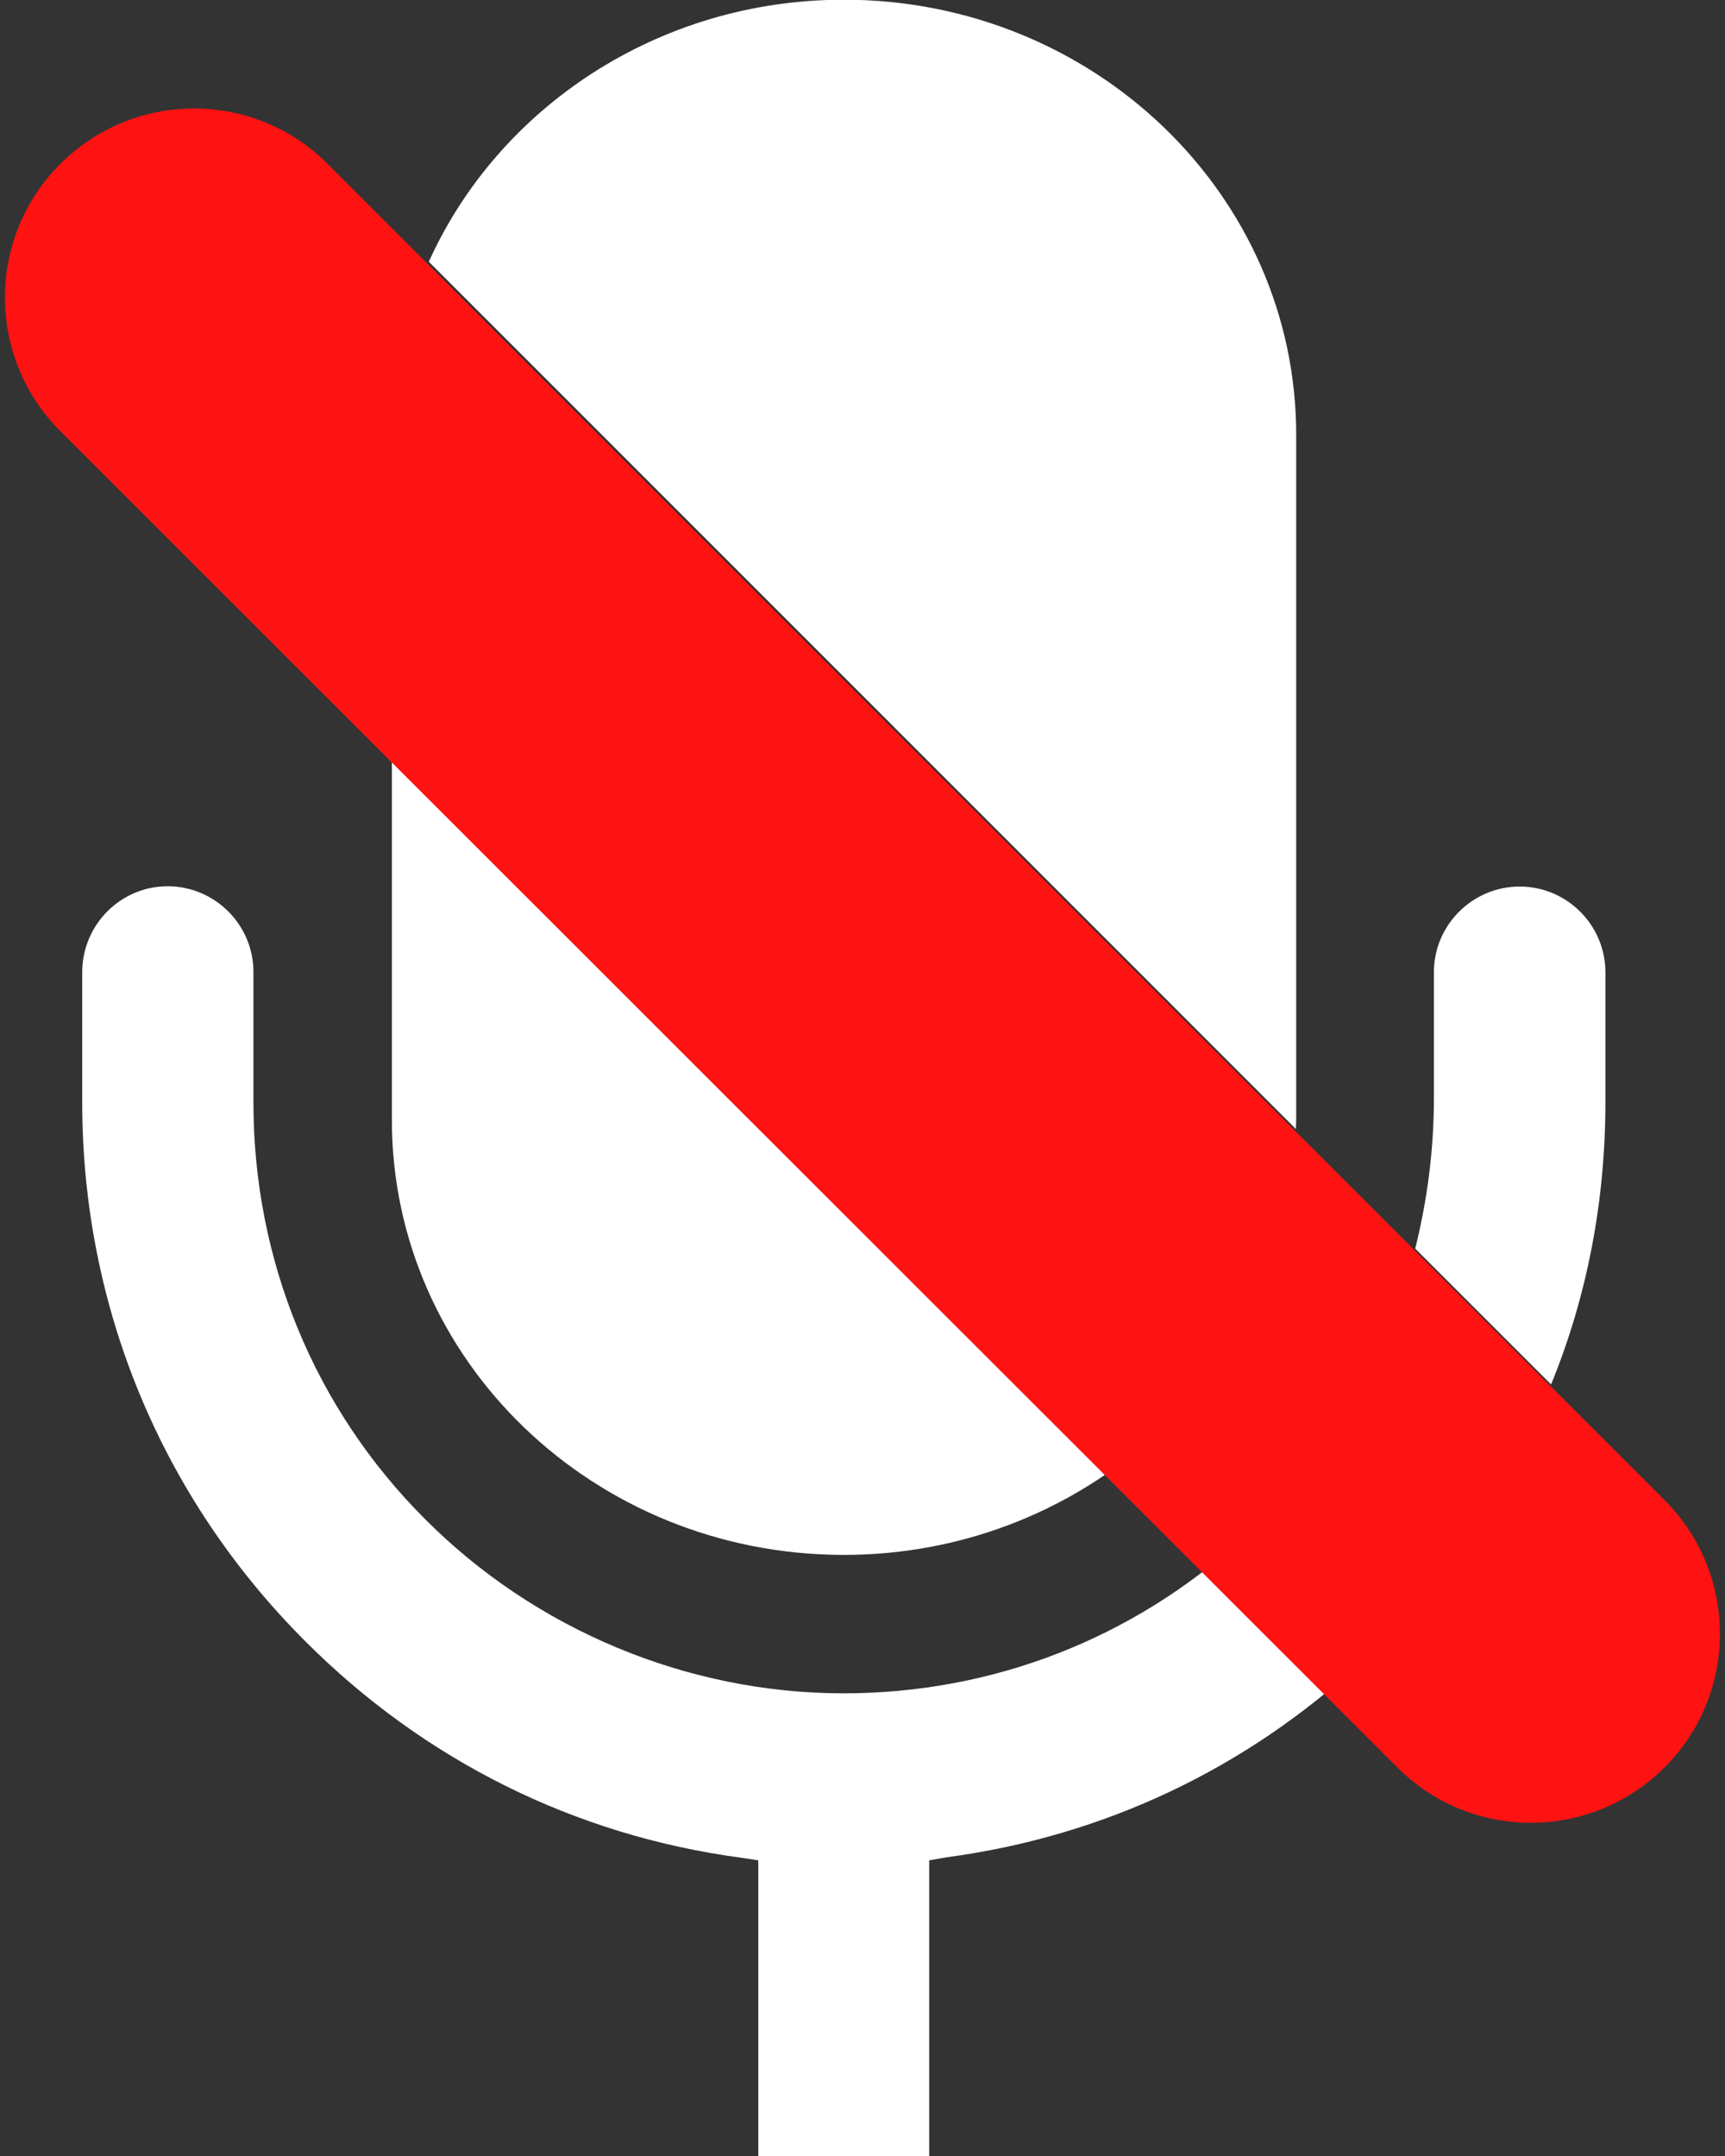 <?xml version="1.0" encoding="utf-8"?>
<!-- Generator: Adobe Illustrator 16.0.0, SVG Export Plug-In . SVG Version: 6.00 Build 0)  -->
<!DOCTYPE svg PUBLIC "-//W3C//DTD SVG 1.0//EN" "http://www.w3.org/TR/2001/REC-SVG-20010904/DTD/svg10.dtd">
<svg version="1.0" id="Layer_1" xmlns="http://www.w3.org/2000/svg" xmlns:xlink="http://www.w3.org/1999/xlink" x="0px" y="0px"
	 width="12px" height="15px" viewBox="0.177 0 12 15" enable-background="new 0.177 0 12 15" xml:space="preserve">
<rect x="0.177" y="0" width="12" height="15" fill="#333333" stroke="none"/>
<g>
	<path fill="#FFFFFF" d="M11.345,7.67V6.764c0-0.329-0.269-0.596-0.596-0.596c-0.329,0-0.597,0.268-0.597,0.596v0.875
		c0,0.358-0.046,0.712-0.13,1.048l0.945,0.945C11.218,9.02,11.345,8.355,11.345,7.67z"/>
	<path fill="#FFFFFF" d="M6.761,12.922c1.094-0.146,2.09-0.617,2.897-1.371l-0.842-0.844c-0.759,0.693-1.734,1.074-2.771,1.074
		c-1.086,0-2.147-0.443-2.914-1.215c-0.77-0.771-1.191-1.803-1.191-2.894v-0.91c0-0.329-0.269-0.596-0.597-0.596
		S0.749,6.435,0.749,6.764v0.908c0,1.417,0.551,2.747,1.552,3.747c0.829,0.83,1.878,1.352,3.033,1.506l0.118,0.018v2.061h1.189
		v-2.061L6.761,12.922z"/>
	<path fill="#FFFFFF" d="M9.194,7.792V3.025c0-1.671-1.409-3.027-3.147-3.027c-1.292,0-2.404,0.752-2.887,1.823l6.032,6.034
		C9.192,7.834,9.194,7.813,9.194,7.792z"/>
	<path fill="#FFFFFF" d="M6.048,10.818c0.81,0,1.548-0.297,2.104-0.779L2.903,4.792v2.999C2.903,9.465,4.31,10.818,6.048,10.818z"/>
	<path fill="#FF1212" d="M11.756,10.436c0.514,0.514,0.514,1.348,0,1.861l0,0c-0.515,0.514-1.347,0.512-1.858,0L0.597,3
		c-0.514-0.514-0.514-1.347,0-1.86l0,0c0.515-0.514,1.347-0.513,1.859,0L11.756,10.436z"/>
</g>
</svg>
